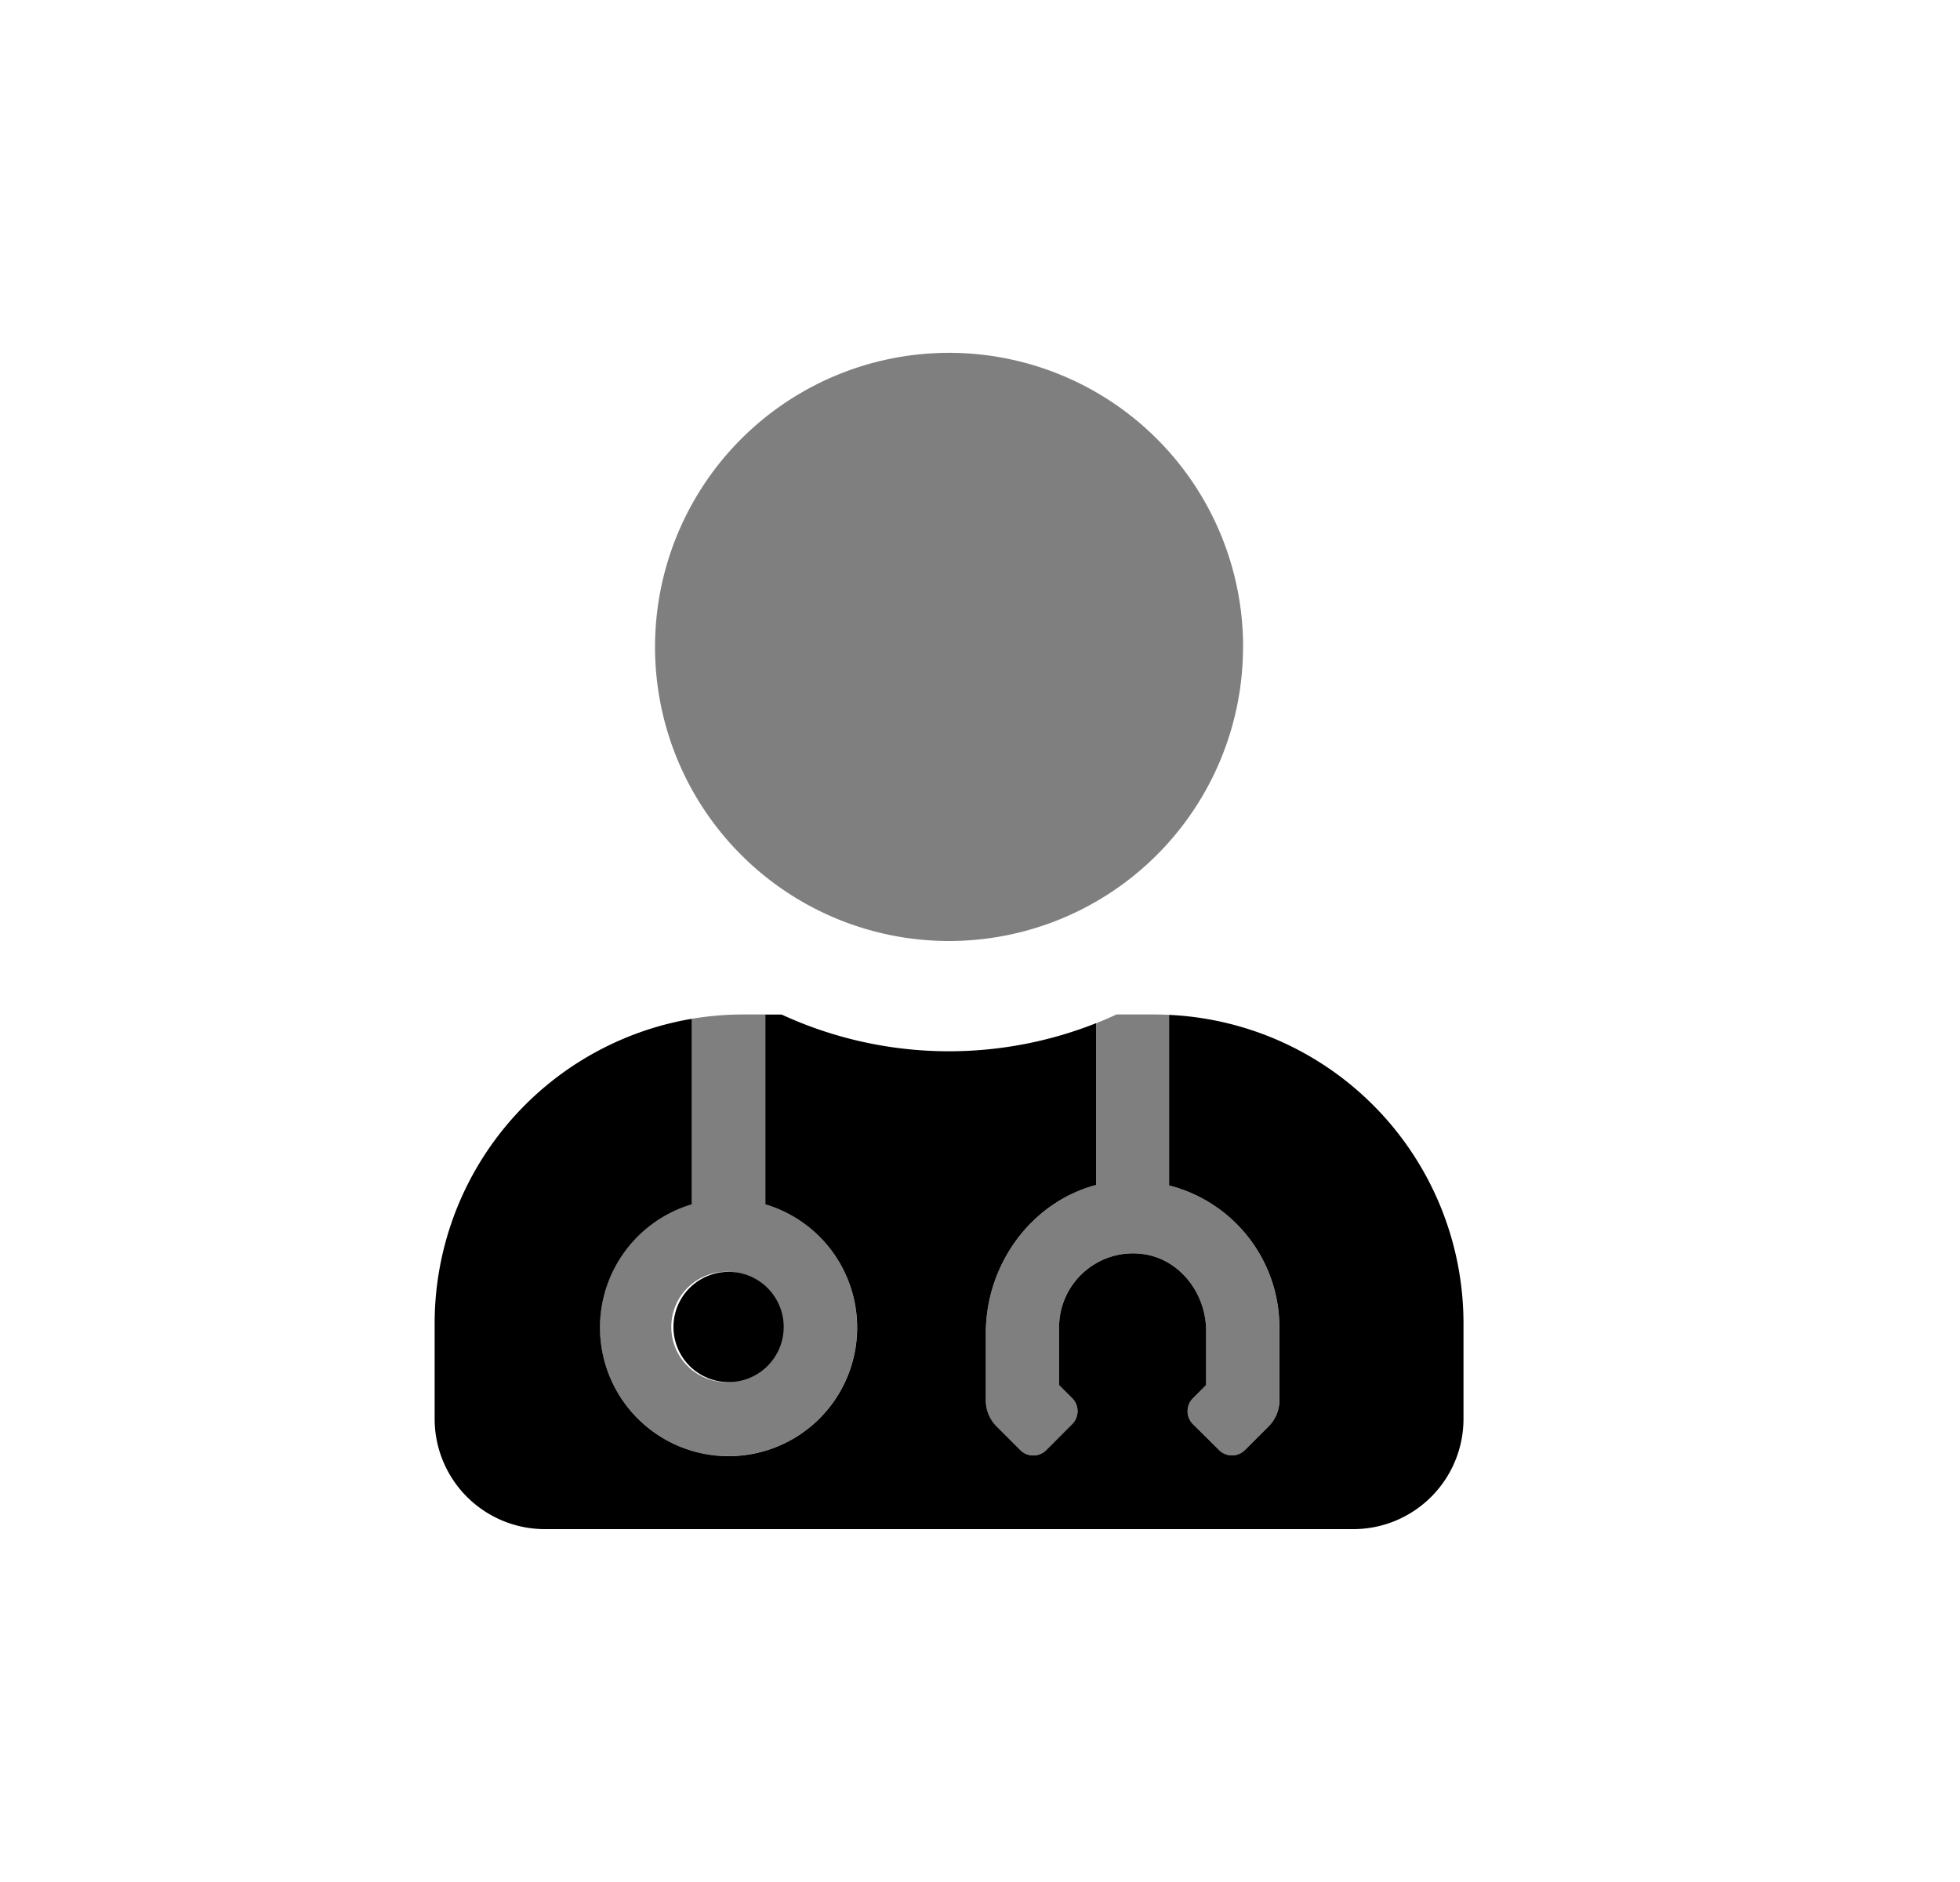 <svg xmlns="http://www.w3.org/2000/svg" fill="none" viewBox="0 0 25 24">
  <path fill="currentColor" d="M15.856 8.25a3.75 3.75 0 10-7.501 0 3.75 3.75 0 007.5 0zm-6.094 7.107v-2.42H9.48c-.22 0-.44.019-.657.055v2.365a1.64 1.64 0 10.938 0zm-.469 2.268a.704.704 0 110-1.407.704.704 0 010 1.407zm5.62-2.508v-2.175a3.653 3.653 0 00-.182-.005h-.49a5.696 5.696 0 01-.26.112v2.062c-.826.22-1.407 1.011-1.407 1.893v.855c0 .124.05.243.138.331l.302.302a.234.234 0 00.33 0l.332-.33a.234.234 0 000-.332l-.167-.167v-.741a.94.94 0 011.096-.926c.46.076.779.51.779.976v.691l-.167.167a.235.235 0 000 .331l.331.331a.235.235 0 00.331 0l.302-.302a.471.471 0 00.137-.33v-.938a1.869 1.869 0 00-1.406-1.805z" opacity=".5"/>
  <path fill="currentColor" d="M14.912 12.942v2.175a1.869 1.869 0 011.407 1.805v.937a.47.47 0 01-.138.331l-.302.302a.234.234 0 01-.33 0l-.332-.33a.234.234 0 010-.332l.167-.167v-.691c0-.466-.32-.9-.78-.976a.942.942 0 00-1.095.926v.741l.167.167a.234.234 0 010 .331l-.331.331a.234.234 0 01-.331 0l-.302-.302a.47.47 0 01-.138-.33v-.856c0-.882.58-1.673 1.407-1.893v-2.063a5.097 5.097 0 01-4.011-.11h-.208v2.42a1.64 1.64 0 11-.938 0v-2.366a3.94 3.94 0 00-3.28 3.883v1.219A1.406 1.406 0 006.948 19.5h10.313a1.406 1.406 0 001.406-1.406v-1.219a3.939 3.939 0 00-3.756-3.933zm-6.322 3.98a.703.703 0 101.406 0 .703.703 0 00-1.406 0z"/>
</svg>
